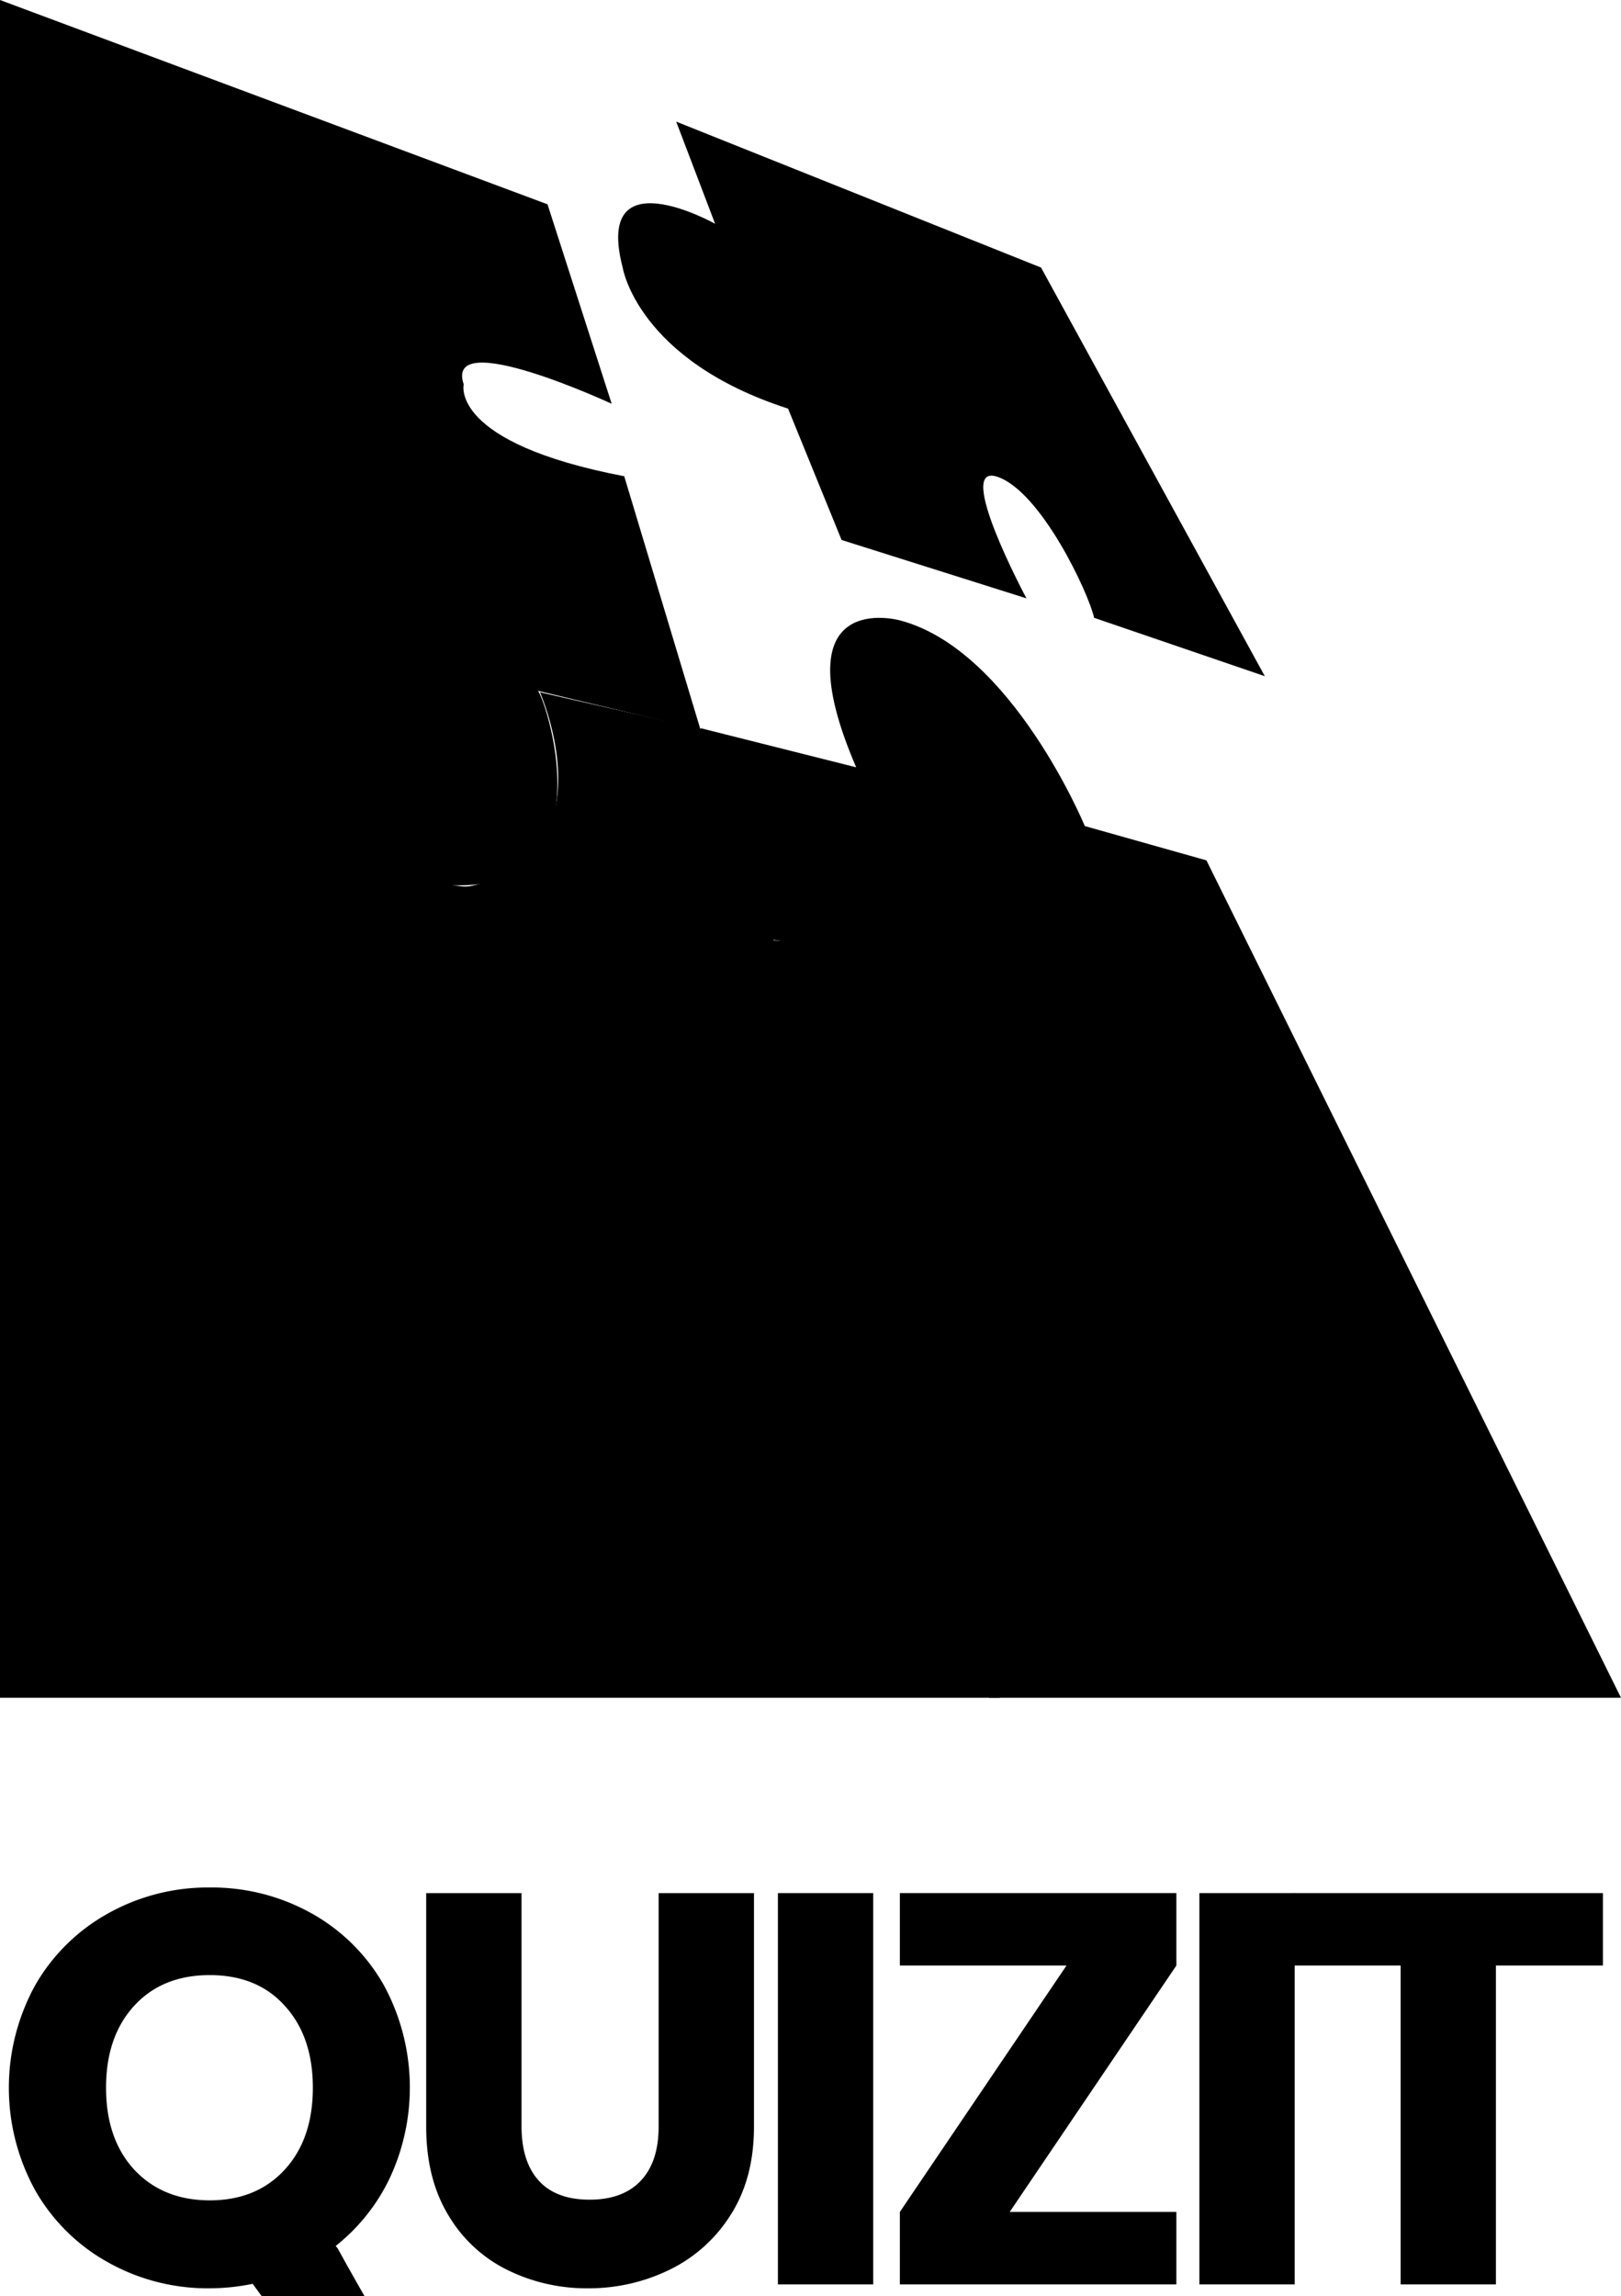 <svg xmlns="http://www.w3.org/2000/svg" viewBox="0 0 333.22 472">
	<defs>
		<style>
			.cls-1{fill:#f03800;}.cls-2{fill:#47568c;}.cls-3{fill:#fed843;}.cls-4{fill:#6aa9ff;}
		</style>
	</defs>
	<g id="logotextvertical">
		<path class="cls-red" d="M69.45,462.24l-.44-.56.09-.07h0a39.43,39.43,0,0,0,11.08-14,44.05,44.05,0,0,0-1.37-39.7,38.74,38.74,0,0,0-14.9-14.67A42,42,0,0,0,43.12,388a42,42,0,0,0-20.8,5.27,39.18,39.18,0,0,0-15,14.67,43.72,43.72,0,0,0,0,42.46,39,39,0,0,0,15,14.72,41.9,41.9,0,0,0,20.8,5.27,44.38,44.38,0,0,0,8.82-.92L53.79,472H74.93C73.1,468.79,71.27,465.58,69.45,462.24ZM58.53,446q-5.79,6.31-15.41,6.31T27.59,446q-5.79-6.3-5.79-16.84t5.79-16.85q5.78-6.3,15.53-6.3t15.41,6.3q5.78,6.31,5.78,16.85T58.53,446Z" />
		<path class="cls-red" d="M135.39,437.16q0,7.21-3.66,11.11t-10.54,3.9q-6.89,0-10.43-3.9t-3.55-11.11v-48H87.61v48q0,10.65,4.53,18.16a28.94,28.94,0,0,0,12.14,11.29,36.75,36.75,0,0,0,16.56,3.78,37.81,37.81,0,0,0,16.73-3.78,30.6,30.6,0,0,0,12.61-11.29q4.81-7.5,4.81-18.16v-48h-19.6Z" />
		<rect class="cls-red" x="159.91" y="389.15" width="19.59" height="80.44" />
		<polygon class="cls-red" points="184.98 404.04 219.24 404.04 184.98 454.69 184.98 469.59 241.82 469.59 241.82 454.69 207.56 454.69 241.82 404.04 241.82 389.15 184.98 389.15 184.98 404.04" />
		<rect class="cls-red" x="246.55" y="389.15" width="19.59" height="80.44" />
		<polygon class="cls-red" points="266.03 389.15 266.03 404.04 287.92 404.04 287.92 469.59 307.51 469.59 307.51 404.04 329.51 404.04 329.51 389.15 266.03 389.15" />
		<path id="blue" class="cls-blue" d="M0,113.3V349H205.52L185,278.3s45,10.87,20.52-43.56c0,0-16.52-40.44-46.52-41.44l-13-43-35-8s14.63,33.17-13.91,39.77a7,7,0,0,1-2.38.12c-7.46-.8-45-7.27-47.71-55.89Z" />
		<path id="red" class="cls-red" d="M144,149.68,156,193s31-1,48,41.27c0,0,23,52.35-22,43.29L203.3,349H333.22L248,176.86l-25-7.05s-15-36.24-38-42.28c0,0-25-7-9,30.2Z" />
		<path id="yellow" class="cls-yellow" d="M0,0,112.55,42l13.19,41S91.26,67,95.32,79c0,0-3,12,33,18.9L144,150l-33.47-8c1.09.24,15.09,40-16.23,40-2.2-.16-44.28,5-48.67-55L0,114.68Z" />
		<path id="lightBlue" class="cls-lightBlue" d="M139,25l8,21s-25-14-19,9c0,0,3,19,34,29l11,27,38,12s-15-28-6-25,18.83,24,19.91,29L260,139,214,55Z" />
	</g>
</svg>
